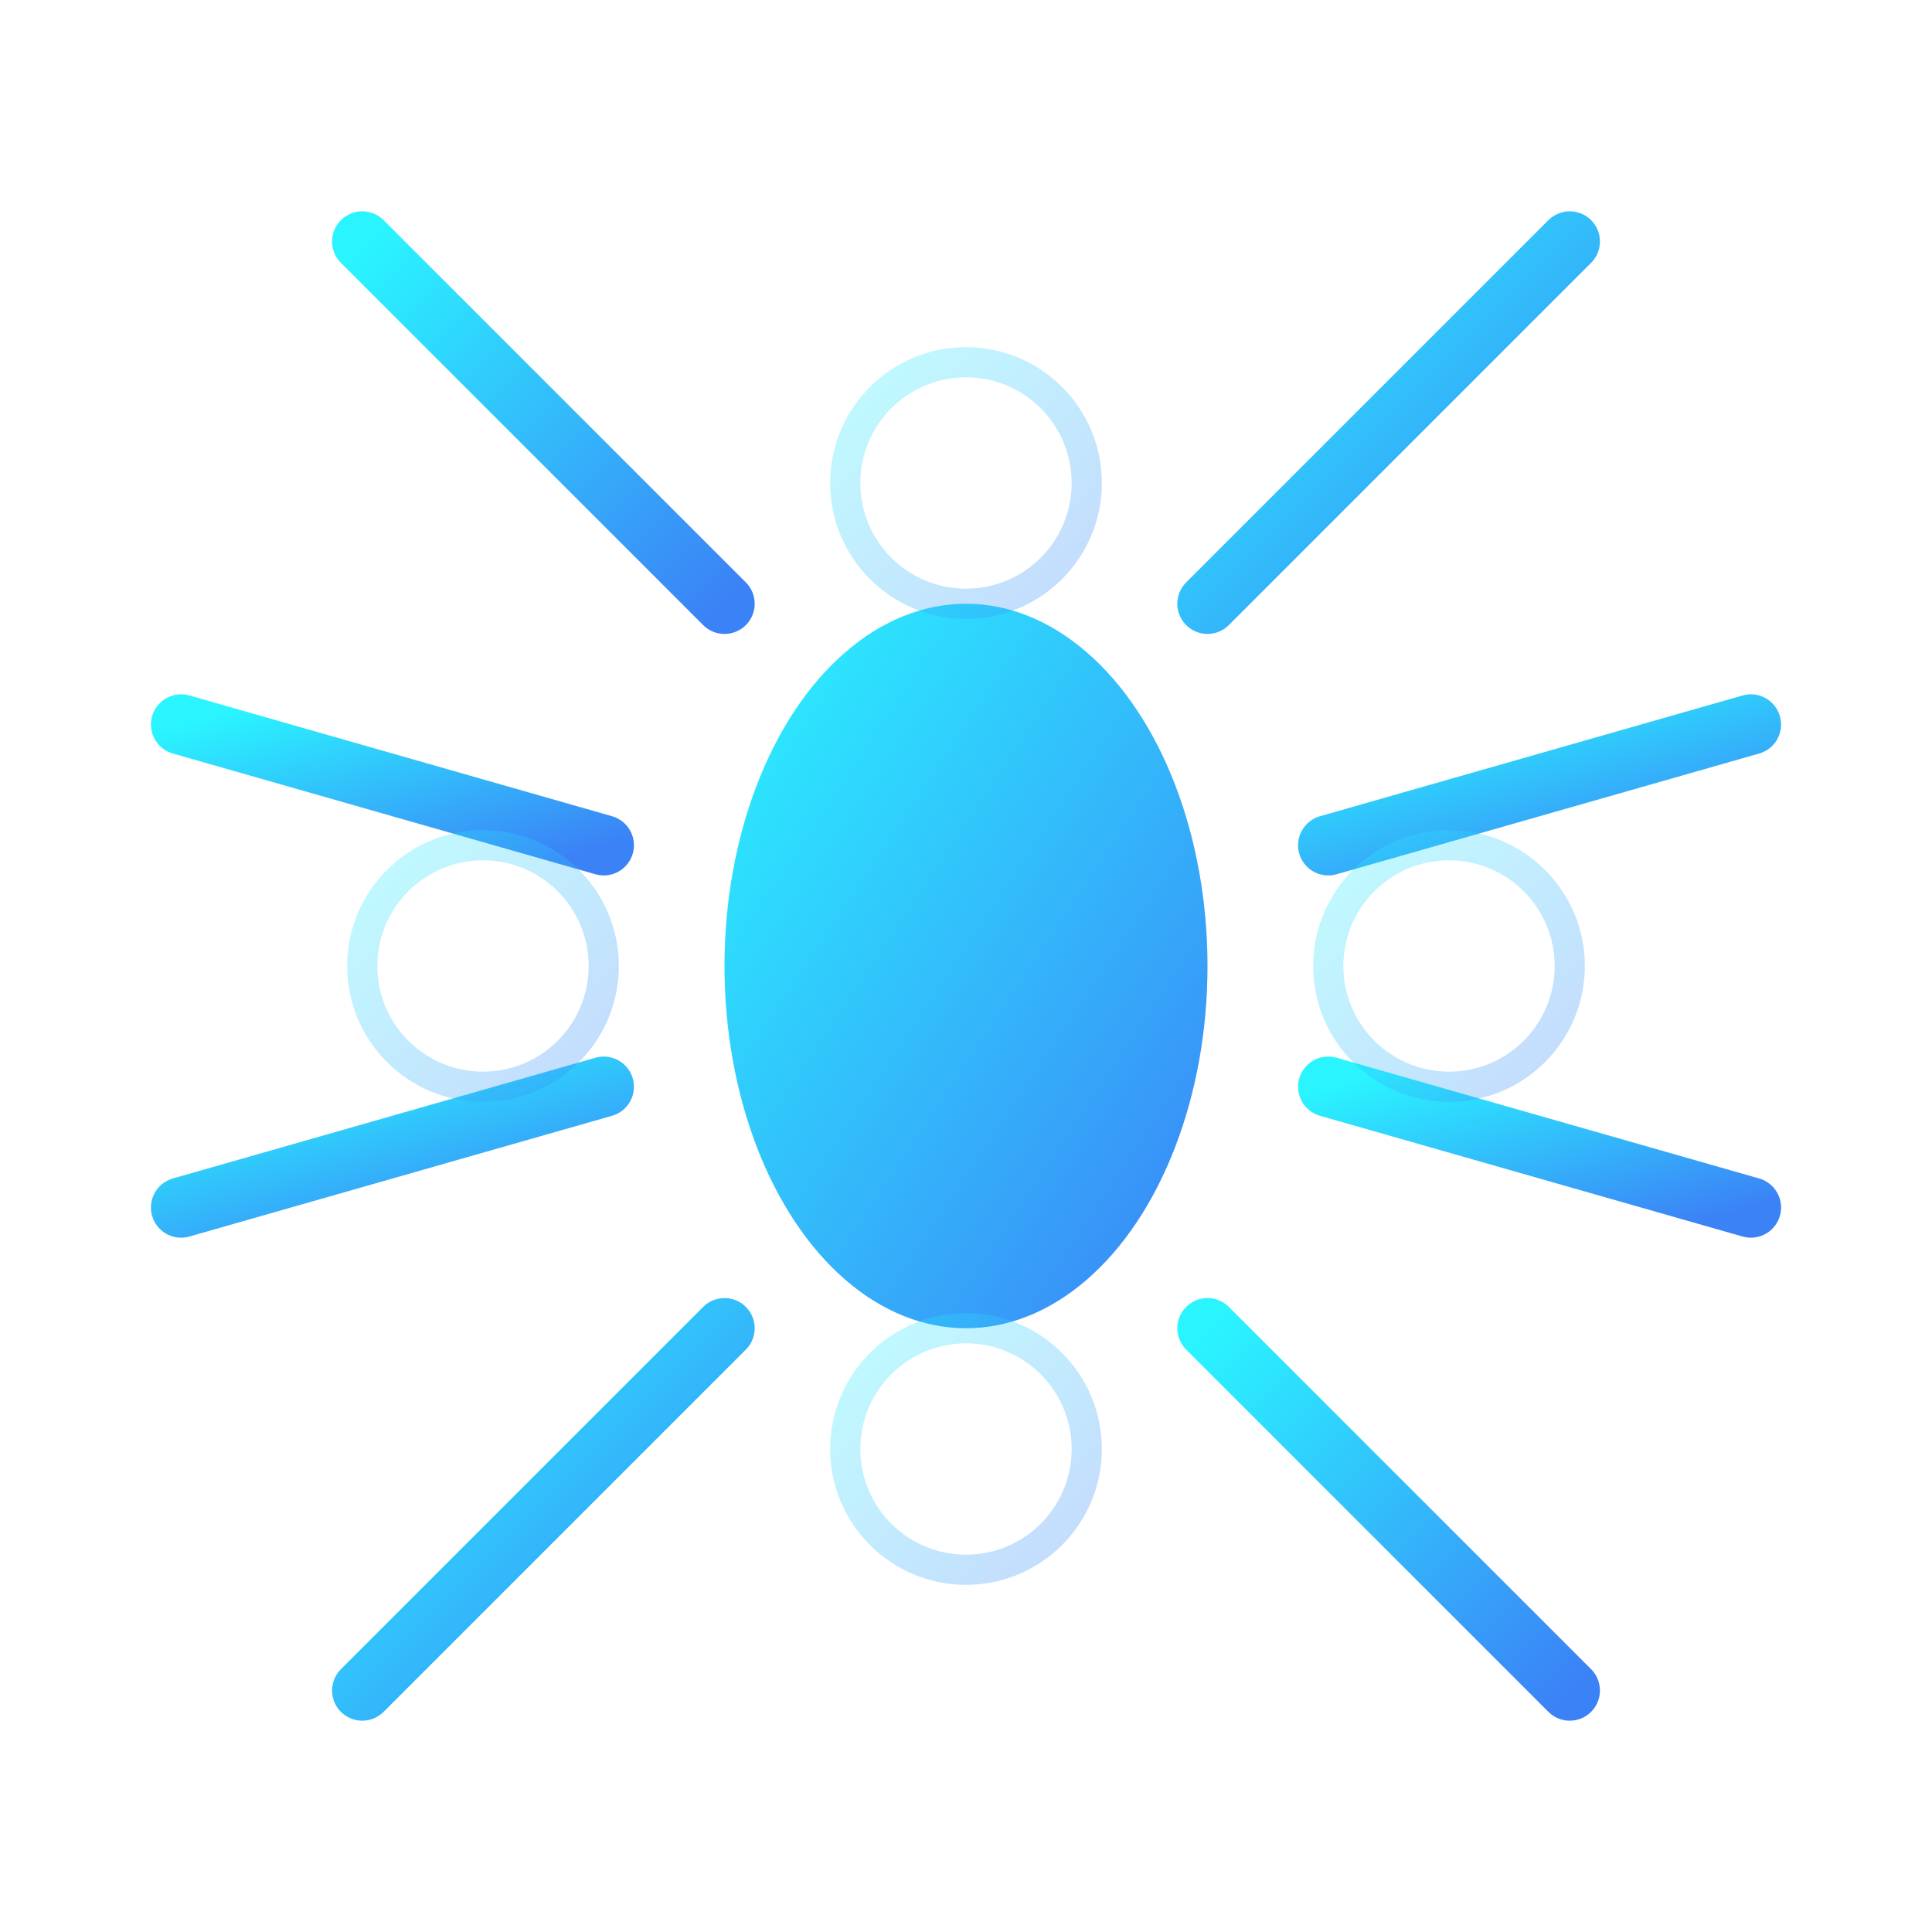 <svg width="64" height="64" viewBox="0 0 64 64" fill="none" xmlns="http://www.w3.org/2000/svg">
  <defs>
    <linearGradient id="gradient" x1="0%" y1="0%" x2="100%" y2="100%">
      <stop offset="0%" style="stop-color:#2AF5FF;stop-opacity:1" />
      <stop offset="100%" style="stop-color:#3B82F6;stop-opacity:1" />
    </linearGradient>
  </defs>
  
  <!-- Spider body -->
  <ellipse cx="32" cy="32" rx="8" ry="12" fill="url(#gradient)"/>
  
  <!-- Spider legs -->
  <g stroke="url(#gradient)" stroke-width="2" stroke-linecap="round">
    <!-- Left legs -->
    <path d="M24 20 L12 8"/>
    <path d="M20 28 L6 24"/>
    <path d="M20 36 L6 40"/>
    <path d="M24 44 L12 56"/>
    
    <!-- Right legs -->
    <path d="M40 20 L52 8"/>
    <path d="M44 28 L58 24"/>
    <path d="M44 36 L58 40"/>
    <path d="M40 44 L52 56"/>
  </g>
  
  <!-- Web/network pattern -->
  <g stroke="url(#gradient)" stroke-width="1" opacity="0.3" fill="none">
    <circle cx="32" cy="16" r="4"/>
    <circle cx="48" cy="32" r="4"/>
    <circle cx="32" cy="48" r="4"/>
    <circle cx="16" cy="32" r="4"/>
    
    <line x1="32" y1="20" x2="32" y2="28"/>
    <line x1="44" y1="32" x2="36" y2="32"/>
    <line x1="32" y1="44" x2="32" y2="36"/>
    <line x1="20" y1="32" x2="28" y2="32"/>
  </g>
</svg> 